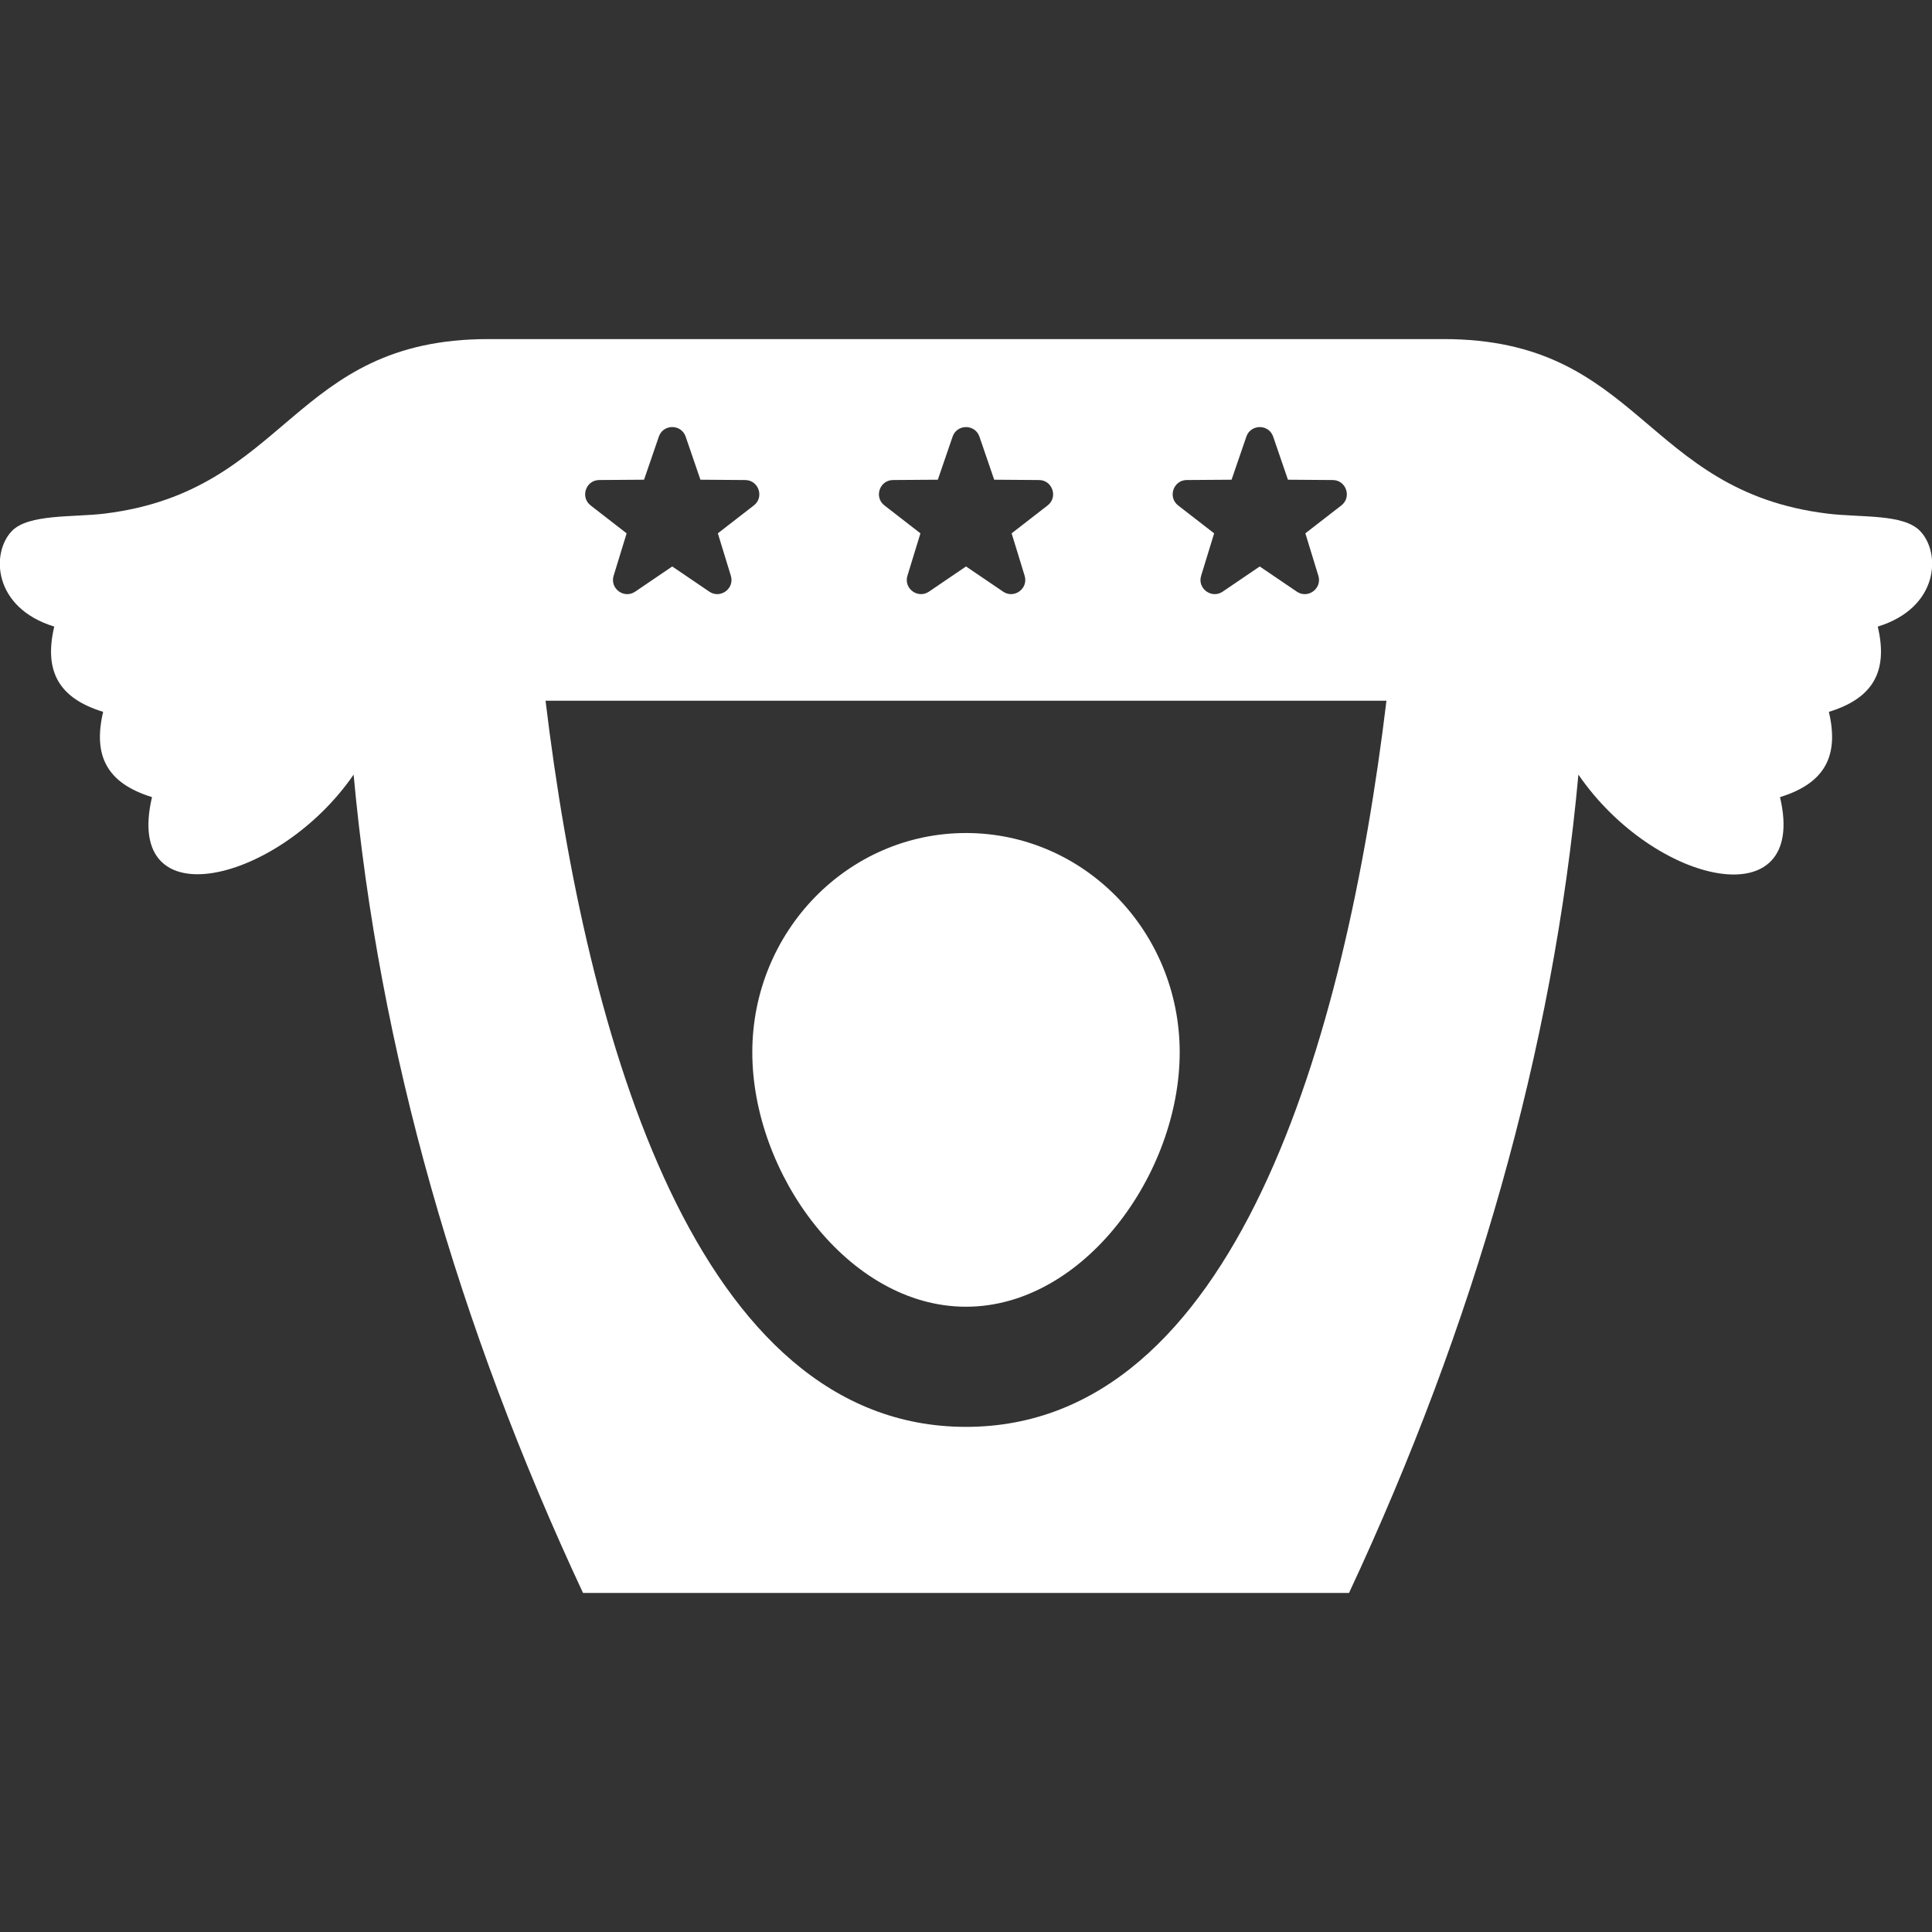 <?xml version="1.0" encoding="utf-8"?>
<!-- Generator: Adobe Illustrator 18.1.1, SVG Export Plug-In . SVG Version: 6.00 Build 0)  -->
<svg version="1.2" baseProfile="tiny" xmlns="http://www.w3.org/2000/svg" xmlns:xlink="http://www.w3.org/1999/xlink" x="0px"
	 y="0px" width="128px" height="128px" viewBox="0 0 128 128" xml:space="preserve">
<rect x="0" y="0" width="128" height="128" fill="#333333" stroke="none"/>
<g id="_x31_28px_boxes">
	<rect fill="none" width="128" height="128"/>
</g>
<g id="Production">
	<g>
		<path fill="#ffffff" d="M64,55.19c-7.82,0-14.158,6.505-14.158,14.529s6.338,16.855,14.158,16.855
			c7.819,0,14.158-8.831,14.158-16.855S71.819,55.19,64,55.19z"/>
		<path fill="#ffffff" d="M127.215,35.184c-1.112-1.159-3.91-0.881-6.143-1.156
			c-12.201-1.497-12.385-11.563-25.431-11.563c-4.059,0-59.224,0-63.283,0c-13.069,0-13.217,10.065-25.431,11.563
			c-2.077,0.255-5.043,0.009-6.143,1.156c-1.391,1.449-1.249,5.082,2.81,6.329
			c-0.701,2.975,0.316,4.751,3.239,5.649c-0.688,2.928,0.267,4.734,3.238,5.649
			c-1.937,8.213,8.451,5.647,13.357-1.491c1.665,18.228,6.922,36.5,15.198,54.216h50.75
			c8.276-17.716,13.533-35.988,15.197-54.216c5.07,7.378,15.261,9.559,13.357,1.491
			c2.96-0.912,3.929-2.711,3.238-5.649c2.928-0.899,3.939-2.678,3.239-5.649
			C128.465,40.265,128.604,36.63,127.215,35.184z M78.625,31.803l2.97-0.021l0.979-2.853
			c0.289-0.845,1.488-0.844,1.777,0l0.978,2.853l2.97,0.022c0.89,0.006,1.272,1.137,0.569,1.682
			l-2.385,1.848l0.862,2.812c0.26,0.846-0.694,1.55-1.426,1.053l-2.458-1.669l-2.457,1.669
			c-0.728,0.495-1.687-0.204-1.426-1.052l0.862-2.812l-2.385-1.849C77.353,32.94,77.736,31.81,78.625,31.803z
			 M59.163,31.803l2.97-0.021l0.979-2.853c0.29-0.845,1.488-0.844,1.778,0l0.978,2.853l2.971,0.022
			c0.889,0.006,1.272,1.137,0.569,1.682l-2.385,1.848l0.862,2.812c0.259,0.845-0.695,1.549-1.426,1.052
			l-2.457-1.669l-2.457,1.669c-0.727,0.495-1.687-0.201-1.426-1.052l0.862-2.812l-2.385-1.849
			C57.893,32.942,58.272,31.81,59.163,31.803z M39.7,31.803l2.97-0.021l0.979-2.853
			c0.29-0.847,1.487-0.846,1.778,0l0.978,2.853l2.97,0.022c0.887,0.006,1.273,1.136,0.569,1.682
			l-2.385,1.848l0.862,2.812c0.261,0.849-0.698,1.548-1.426,1.053l-2.457-1.669l-2.458,1.669
			c-0.732,0.497-1.686-0.206-1.426-1.052l0.862-2.812l-2.385-1.849C38.43,32.942,38.809,31.81,39.7,31.803z
			 M64,94.534c-17.834,0-25.15-25.67-27.856-48.109c5.019,0,50.693,0,55.712,0
			C89.15,68.864,81.834,94.534,64,94.534z"/>
	</g>
</g>
</svg>

